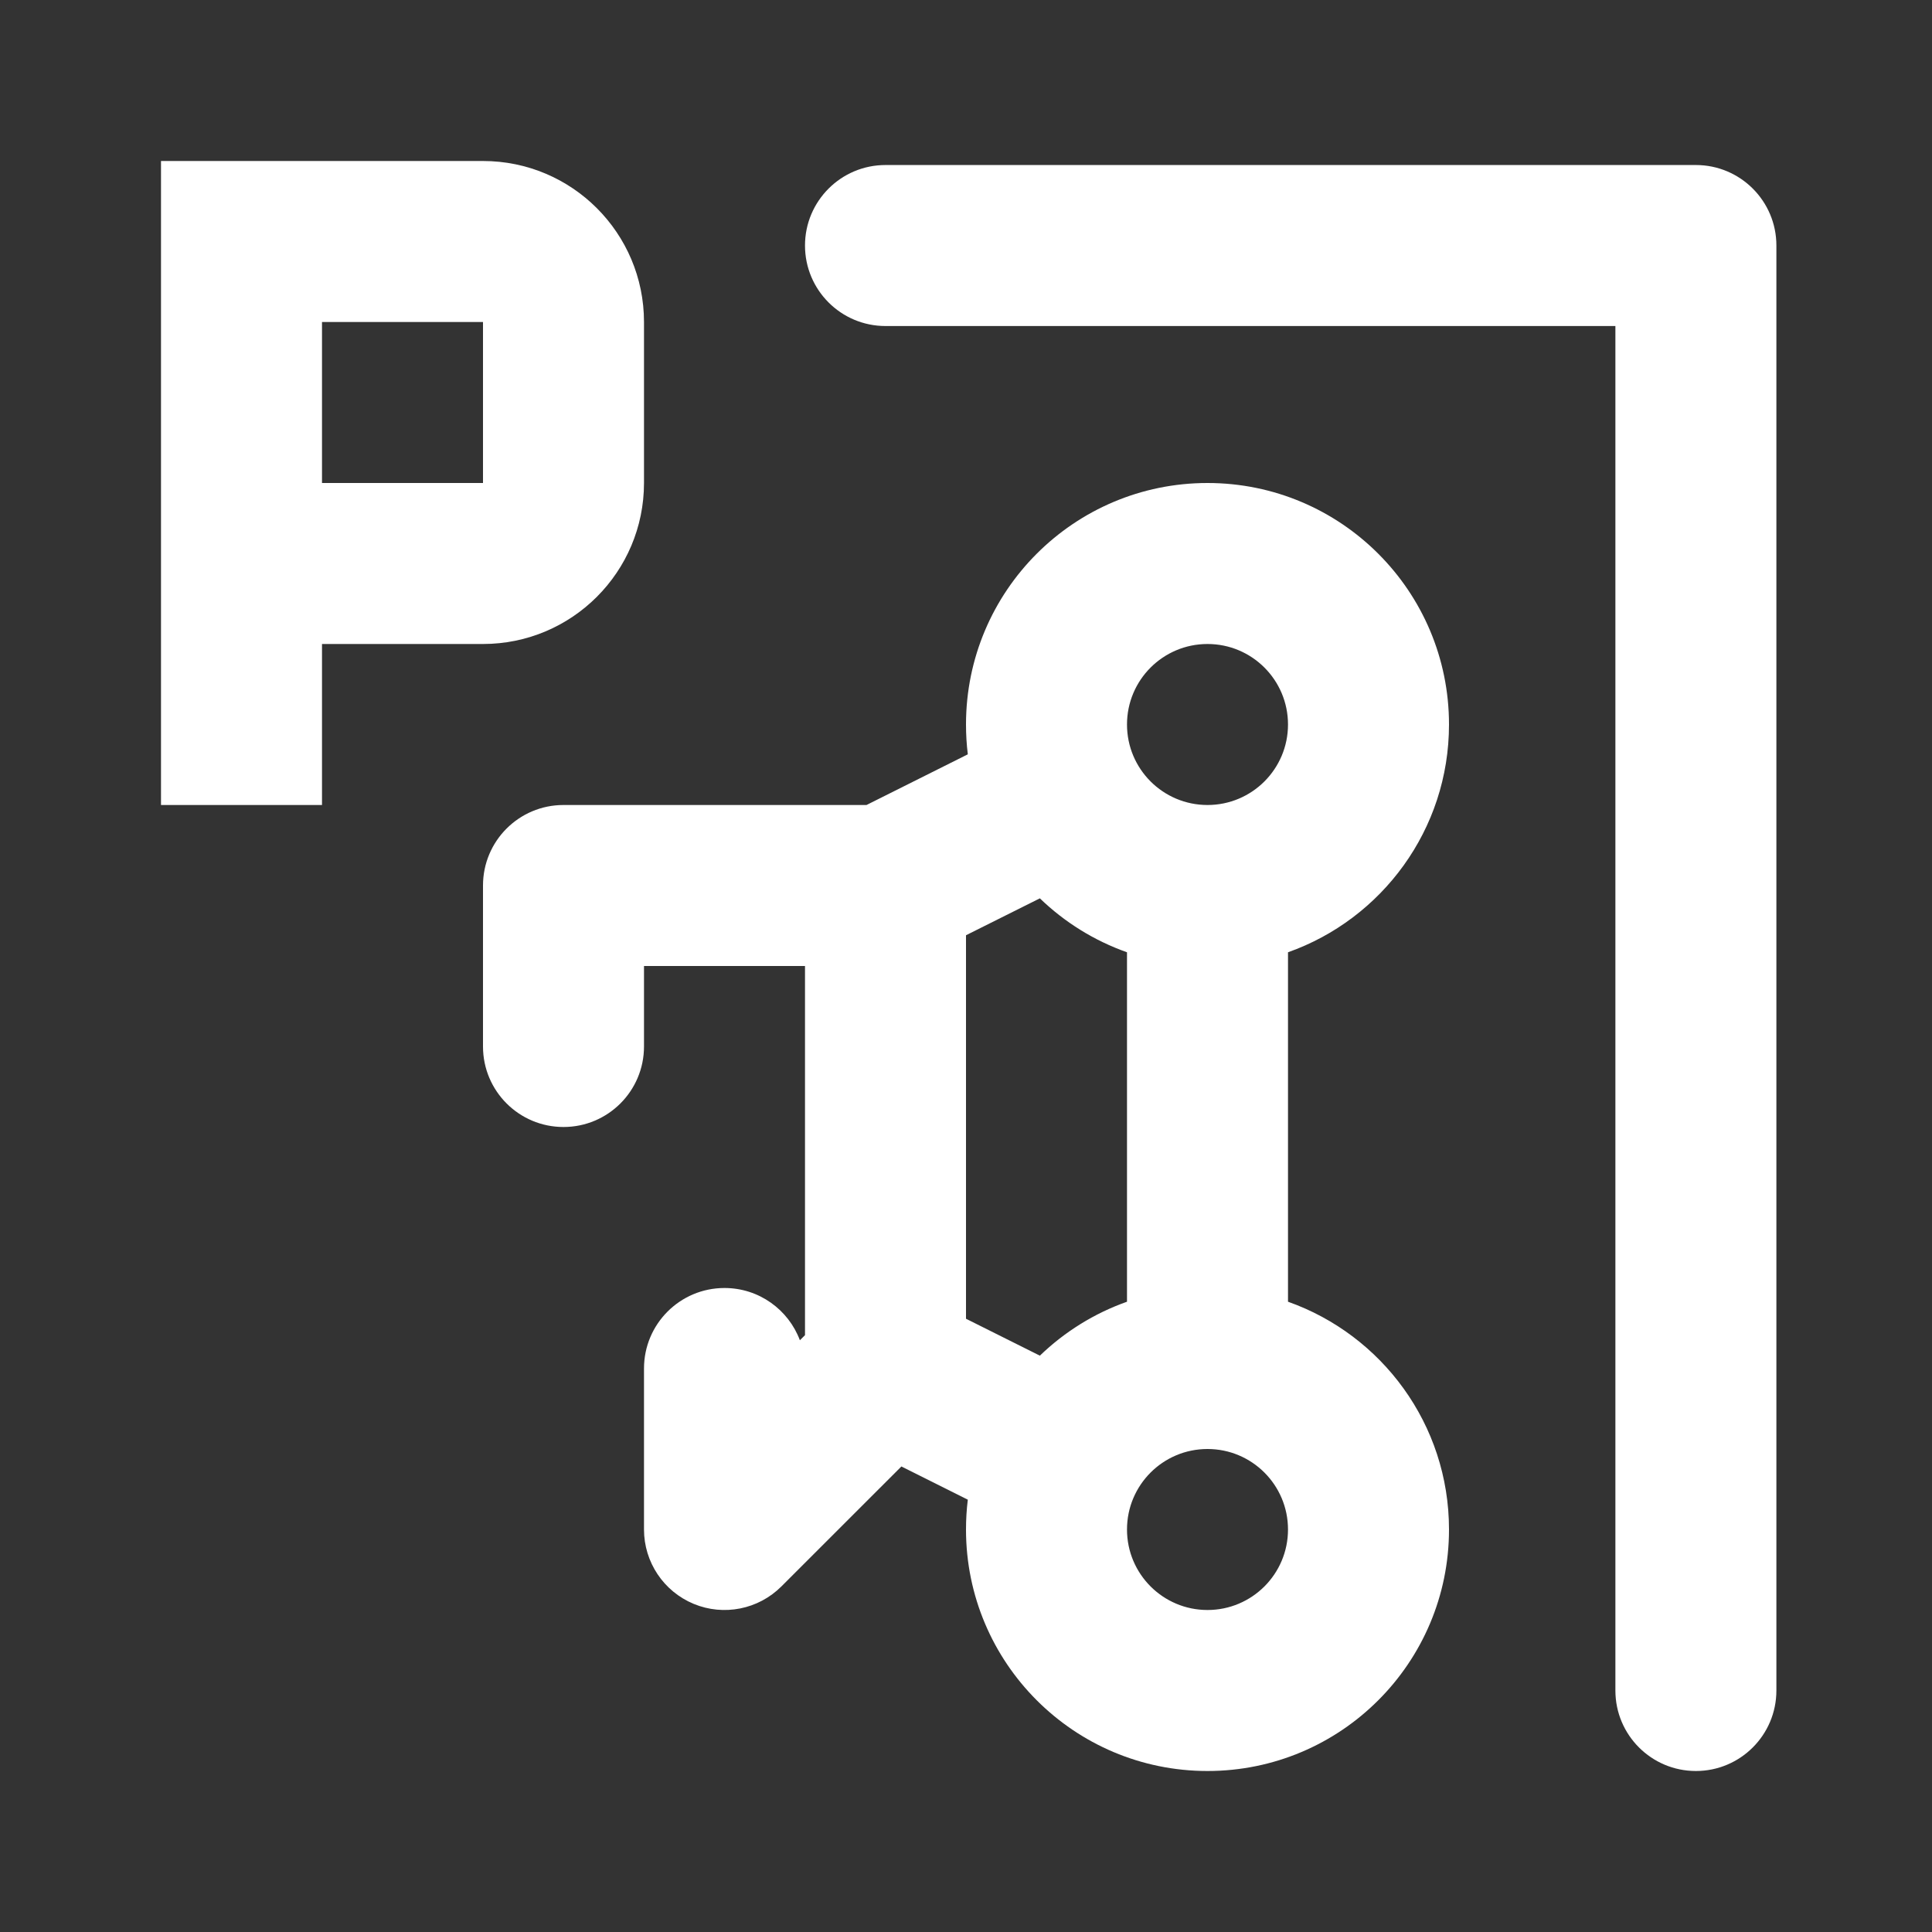 <svg width="48" height="48" viewBox="0 0 48 48" fill="none" xmlns="http://www.w3.org/2000/svg">
<rect x="0" y="0" width="48" height="48" fill="#333333" stroke="none"/>
<path fill-rule="evenodd" clip-rule="evenodd" d="M4 4V20H8V16H12C14.209 16 16 14.209 16 12V8C16 5.791 14.209 4 12 4H4ZM8 12H12V8H8V12Z" fill="white"/>
<path fill-rule="evenodd" clip-rule="evenodd" d="M14 28C12.895 28 12 27.105 12 26L12 22C12 20.895 12.895 20 14 20H21.528L24.045 18.741C24.015 18.498 24 18.251 24 18C24 14.686 26.686 12 30 12C33.314 12 36 14.686 36 18C36 20.612 34.33 22.835 32 23.659V32.341C34.33 33.165 36 35.388 36 38C36 41.314 33.314 44 30 44C26.686 44 24 41.314 24 38C24 37.749 24.015 37.502 24.045 37.259L22.395 36.434L19.414 39.414C18.842 39.986 17.982 40.157 17.235 39.848C16.487 39.538 16 38.809 16 38L16 34C16 32.895 16.895 32 18 32C18.858 32 19.589 32.54 19.873 33.298L20 33.172V24H16V26C16 27.105 15.105 28 14 28ZM25.835 33.681C26.446 33.092 27.182 32.63 28 32.341V23.659C27.182 23.37 26.446 22.909 25.835 22.319L24 23.236V32.764L25.835 33.681ZM32 38C32 36.895 31.105 36 30 36C28.895 36 28 36.895 28 38C28 39.105 28.895 40 30 40C31.105 40 32 39.105 32 38ZM32 18C32 16.895 31.105 16 30 16C28.895 16 28 16.895 28 18C28 19.105 28.895 20 30 20C31.105 20 32 19.105 32 18Z" fill="white"/>
<path fill-rule="evenodd" clip-rule="evenodd" d="M20 6.1C20 4.996 20.895 4.1 22 4.1H42.134C43.238 4.1 44.134 4.996 44.134 6.1V42C44.134 43.105 43.238 44 42.134 44C41.029 44 40.134 43.105 40.134 42V8.1H22C20.895 8.1 20 7.205 20 6.1Z" fill="white"/>
</svg>
